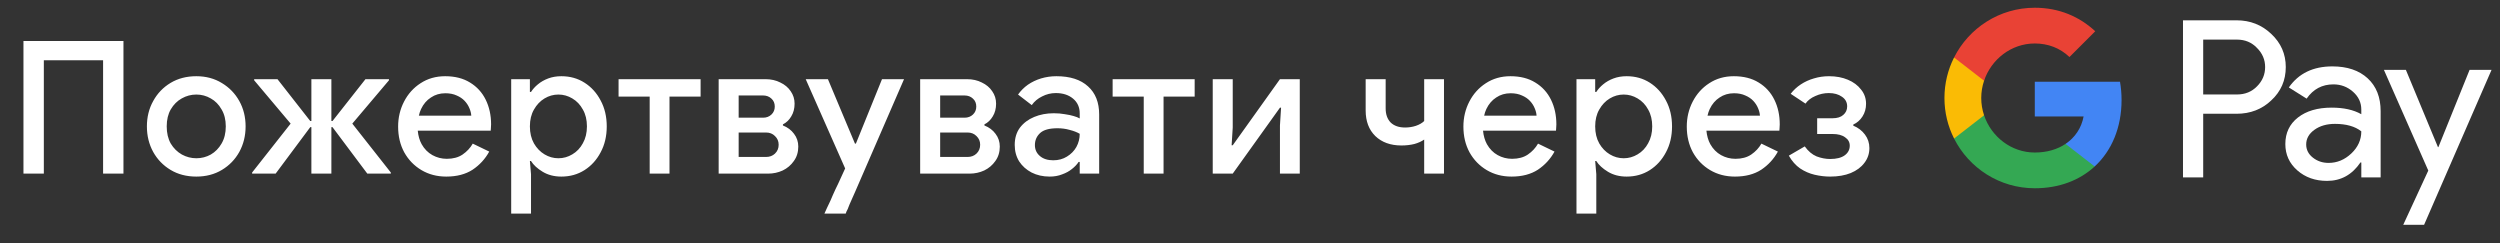 <svg width="216" height="21" viewBox="0 0 216 21" fill="none" xmlns="http://www.w3.org/2000/svg">
<rect x="0" y="0" width="216" height="21" fill="#333333" stroke="none"/>
<g id="uk_donate_with_Pay_NBG">
<path id="Left Text" d="M2.027 15.001V3.545H10.667V15.001H8.907V5.209H3.787V15.001H2.027ZM16.964 15.257C16.121 15.257 15.38 15.065 14.74 14.681C14.1 14.297 13.598 13.779 13.236 13.129C12.873 12.467 12.692 11.731 12.692 10.921C12.692 10.11 12.873 9.379 13.236 8.729C13.598 8.067 14.1 7.545 14.74 7.161C15.38 6.777 16.121 6.585 16.964 6.585C17.796 6.585 18.532 6.782 19.172 7.177C19.812 7.561 20.313 8.078 20.676 8.729C21.038 9.379 21.22 10.11 21.22 10.921C21.22 11.731 21.038 12.467 20.676 13.129C20.313 13.779 19.812 14.297 19.172 14.681C18.532 15.065 17.796 15.257 16.964 15.257ZM16.964 13.673C17.412 13.673 17.828 13.566 18.212 13.353C18.596 13.129 18.905 12.814 19.14 12.409C19.385 11.993 19.508 11.497 19.508 10.921C19.508 10.345 19.385 9.854 19.14 9.449C18.905 9.033 18.596 8.718 18.212 8.505C17.828 8.281 17.412 8.169 16.964 8.169C16.516 8.169 16.094 8.281 15.7 8.505C15.316 8.718 15.001 9.033 14.756 9.449C14.521 9.854 14.404 10.345 14.404 10.921C14.404 11.497 14.521 11.993 14.756 12.409C15.001 12.814 15.321 13.129 15.716 13.353C16.11 13.566 16.526 13.673 16.964 13.673ZM21.783 15.001V14.905L25.111 10.681L21.959 6.937V6.841H23.975L26.807 10.457H26.903V6.841H28.631V10.457H28.727L31.575 6.841H33.607V6.937L30.439 10.681L33.767 14.905V15.001H31.735L28.727 10.985H28.631V15.001H26.903V10.985H26.807L23.815 15.001H21.783ZM38.558 15.257C37.758 15.257 37.043 15.07 36.414 14.697C35.785 14.323 35.288 13.811 34.926 13.161C34.574 12.51 34.398 11.769 34.398 10.937C34.398 10.158 34.569 9.438 34.91 8.777C35.251 8.115 35.726 7.587 36.334 7.193C36.953 6.787 37.662 6.585 38.462 6.585C39.304 6.585 40.019 6.766 40.606 7.129C41.203 7.491 41.657 7.987 41.966 8.617C42.275 9.246 42.43 9.955 42.43 10.745C42.43 10.862 42.425 10.969 42.414 11.065C42.414 11.161 42.408 11.235 42.398 11.289H36.094C36.136 11.737 36.248 12.126 36.43 12.457C36.664 12.873 36.974 13.187 37.358 13.401C37.742 13.614 38.158 13.721 38.606 13.721C39.15 13.721 39.603 13.598 39.966 13.353C40.339 13.097 40.633 12.782 40.846 12.409L42.27 13.097C41.918 13.737 41.438 14.259 40.83 14.665C40.222 15.059 39.465 15.257 38.558 15.257ZM36.19 9.993H40.718C40.707 9.79 40.654 9.577 40.558 9.353C40.462 9.118 40.323 8.905 40.142 8.713C39.961 8.521 39.731 8.366 39.454 8.249C39.176 8.121 38.851 8.057 38.478 8.057C38.008 8.057 37.593 8.179 37.23 8.425C36.867 8.659 36.584 8.99 36.382 9.417C36.297 9.598 36.233 9.79 36.19 9.993ZM44.167 18.457V6.841H45.783V7.945H45.879C46.028 7.71 46.226 7.491 46.471 7.289C46.727 7.075 47.026 6.905 47.367 6.777C47.708 6.649 48.087 6.585 48.503 6.585C49.25 6.585 49.916 6.771 50.503 7.145C51.09 7.518 51.554 8.03 51.895 8.681C52.247 9.331 52.423 10.078 52.423 10.921C52.423 11.763 52.247 12.51 51.895 13.161C51.554 13.811 51.09 14.323 50.503 14.697C49.916 15.07 49.25 15.257 48.503 15.257C47.884 15.257 47.346 15.118 46.887 14.841C46.428 14.563 46.092 14.254 45.879 13.913H45.783L45.879 15.049V18.457H44.167ZM48.247 13.673C48.674 13.673 49.074 13.561 49.447 13.337C49.831 13.113 50.135 12.793 50.359 12.377C50.594 11.961 50.711 11.475 50.711 10.921C50.711 10.355 50.594 9.87 50.359 9.465C50.135 9.049 49.831 8.729 49.447 8.505C49.074 8.281 48.674 8.169 48.247 8.169C47.82 8.169 47.42 8.281 47.047 8.505C46.674 8.729 46.37 9.049 46.135 9.465C45.9 9.87 45.783 10.355 45.783 10.921C45.783 11.486 45.9 11.977 46.135 12.393C46.37 12.798 46.674 13.113 47.047 13.337C47.42 13.561 47.82 13.673 48.247 13.673ZM56.132 15.001V8.345H53.444V6.841H60.532V8.345H57.844V15.001H56.132ZM62.092 15.001V6.841H66.14C66.62 6.841 67.047 6.937 67.42 7.129C67.804 7.31 68.103 7.561 68.316 7.881C68.54 8.201 68.652 8.558 68.652 8.953C68.652 9.379 68.556 9.747 68.364 10.057C68.183 10.366 67.943 10.595 67.644 10.745V10.841C68.05 11.001 68.37 11.241 68.604 11.561C68.85 11.881 68.972 12.249 68.972 12.665C68.972 13.145 68.844 13.561 68.588 13.913C68.343 14.265 68.023 14.537 67.628 14.729C67.234 14.91 66.812 15.001 66.364 15.001H62.092ZM63.82 11.449V13.561H66.188C66.498 13.561 66.754 13.465 66.956 13.273C67.17 13.07 67.276 12.814 67.276 12.505C67.276 12.206 67.17 11.955 66.956 11.753C66.754 11.55 66.498 11.449 66.188 11.449H63.82ZM63.82 8.249V10.169H65.932C66.22 10.169 66.46 10.078 66.652 9.897C66.844 9.715 66.94 9.486 66.94 9.209C66.94 8.921 66.844 8.691 66.652 8.521C66.46 8.339 66.22 8.249 65.932 8.249H63.82ZM73.245 18.057C73.213 18.131 73.176 18.206 73.133 18.281C73.101 18.366 73.08 18.425 73.069 18.457H71.229C71.282 18.339 71.357 18.174 71.453 17.961C71.56 17.747 71.661 17.534 71.757 17.321C71.821 17.182 71.885 17.033 71.949 16.873C72.024 16.713 72.099 16.547 72.173 16.377C72.258 16.206 72.338 16.041 72.413 15.881L73.021 14.553L69.613 6.841H71.533L73.869 12.409H73.949L76.205 6.841H78.109L73.885 16.569C73.811 16.75 73.725 16.942 73.629 17.145C73.544 17.347 73.464 17.529 73.389 17.689C73.325 17.859 73.277 17.982 73.245 18.057ZM79.502 15.001V6.841H83.55C84.03 6.841 84.456 6.937 84.83 7.129C85.214 7.31 85.512 7.561 85.726 7.881C85.95 8.201 86.062 8.558 86.062 8.953C86.062 9.379 85.966 9.747 85.774 10.057C85.592 10.366 85.352 10.595 85.054 10.745V10.841C85.459 11.001 85.779 11.241 86.014 11.561C86.259 11.881 86.382 12.249 86.382 12.665C86.382 13.145 86.254 13.561 85.998 13.913C85.752 14.265 85.432 14.537 85.038 14.729C84.643 14.91 84.222 15.001 83.774 15.001H79.502ZM81.23 11.449V13.561H83.598C83.907 13.561 84.163 13.465 84.366 13.273C84.579 13.07 84.686 12.814 84.686 12.505C84.686 12.206 84.579 11.955 84.366 11.753C84.163 11.55 83.907 11.449 83.598 11.449H81.23ZM81.23 8.249V10.169H83.342C83.63 10.169 83.87 10.078 84.062 9.897C84.254 9.715 84.35 9.486 84.35 9.209C84.35 8.921 84.254 8.691 84.062 8.521C83.87 8.339 83.63 8.249 83.342 8.249H81.23ZM90.696 15.257C90.109 15.257 89.587 15.139 89.128 14.905C88.68 14.67 88.323 14.35 88.056 13.945C87.8 13.529 87.672 13.054 87.672 12.521C87.672 11.934 87.822 11.438 88.12 11.033C88.43 10.627 88.84 10.318 89.352 10.105C89.864 9.891 90.43 9.785 91.048 9.785C91.389 9.785 91.704 9.811 91.992 9.865C92.291 9.907 92.547 9.961 92.76 10.025C92.984 10.089 93.16 10.158 93.288 10.233V9.801C93.288 9.267 93.096 8.841 92.712 8.521C92.328 8.201 91.832 8.041 91.224 8.041C90.808 8.041 90.413 8.137 90.04 8.329C89.667 8.51 89.368 8.761 89.144 9.081L87.96 8.169C88.195 7.838 88.478 7.555 88.808 7.321C89.15 7.086 89.528 6.905 89.944 6.777C90.371 6.649 90.814 6.585 91.272 6.585C92.456 6.585 93.368 6.878 94.008 7.465C94.648 8.041 94.968 8.851 94.968 9.897V15.001H93.288V13.993H93.192C93.053 14.206 92.862 14.409 92.616 14.601C92.382 14.793 92.099 14.947 91.768 15.065C91.448 15.193 91.091 15.257 90.696 15.257ZM91 13.849C91.448 13.849 91.843 13.742 92.184 13.529C92.536 13.315 92.808 13.038 93 12.697C93.192 12.345 93.288 11.966 93.288 11.561C93.053 11.422 92.766 11.31 92.424 11.225C92.094 11.129 91.742 11.081 91.368 11.081C90.664 11.081 90.163 11.219 89.864 11.497C89.566 11.774 89.416 12.121 89.416 12.537C89.416 12.921 89.56 13.235 89.848 13.481C90.136 13.726 90.52 13.849 91 13.849ZM98.819 15.001V8.345H96.131V6.841H103.219V8.345H100.531V15.001H98.819ZM104.78 15.001V6.841H106.508V11.017L106.412 12.553H106.508L110.588 6.841H112.3V15.001H110.588V10.841L110.684 9.305H110.588L106.508 15.001H104.78ZM123.049 15.001V12.057C122.825 12.217 122.542 12.345 122.201 12.441C121.86 12.526 121.486 12.569 121.081 12.569C120.142 12.569 119.39 12.297 118.825 11.753C118.27 11.209 117.993 10.473 117.993 9.545V6.841H119.721V9.369C119.721 9.881 119.865 10.286 120.153 10.585C120.452 10.873 120.868 11.017 121.401 11.017C121.721 11.017 122.03 10.969 122.329 10.873C122.638 10.766 122.878 10.627 123.049 10.457V6.841H124.761V15.001H123.049ZM130.598 15.257C129.798 15.257 129.084 15.07 128.454 14.697C127.825 14.323 127.329 13.811 126.966 13.161C126.614 12.51 126.438 11.769 126.438 10.937C126.438 10.158 126.609 9.438 126.95 8.777C127.292 8.115 127.766 7.587 128.374 7.193C128.993 6.787 129.702 6.585 130.502 6.585C131.345 6.585 132.06 6.766 132.646 7.129C133.244 7.491 133.697 7.987 134.006 8.617C134.316 9.246 134.47 9.955 134.47 10.745C134.47 10.862 134.465 10.969 134.454 11.065C134.454 11.161 134.449 11.235 134.438 11.289H128.134C128.177 11.737 128.289 12.126 128.47 12.457C128.705 12.873 129.014 13.187 129.398 13.401C129.782 13.614 130.198 13.721 130.646 13.721C131.19 13.721 131.644 13.598 132.006 13.353C132.38 13.097 132.673 12.782 132.886 12.409L134.31 13.097C133.958 13.737 133.478 14.259 132.87 14.665C132.262 15.059 131.505 15.257 130.598 15.257ZM128.23 9.993H132.758C132.748 9.79 132.694 9.577 132.598 9.353C132.502 9.118 132.364 8.905 132.182 8.713C132.001 8.521 131.772 8.366 131.494 8.249C131.217 8.121 130.892 8.057 130.518 8.057C130.049 8.057 129.633 8.179 129.27 8.425C128.908 8.659 128.625 8.99 128.422 9.417C128.337 9.598 128.273 9.79 128.23 9.993ZM136.208 18.457V6.841H137.824V7.945H137.92C138.069 7.71 138.266 7.491 138.512 7.289C138.768 7.075 139.066 6.905 139.408 6.777C139.749 6.649 140.128 6.585 140.544 6.585C141.29 6.585 141.957 6.771 142.544 7.145C143.13 7.518 143.594 8.03 143.936 8.681C144.288 9.331 144.464 10.078 144.464 10.921C144.464 11.763 144.288 12.51 143.936 13.161C143.594 13.811 143.13 14.323 142.544 14.697C141.957 15.07 141.29 15.257 140.544 15.257C139.925 15.257 139.386 15.118 138.928 14.841C138.469 14.563 138.133 14.254 137.92 13.913H137.824L137.92 15.049V18.457H136.208ZM140.288 13.673C140.714 13.673 141.114 13.561 141.488 13.337C141.872 13.113 142.176 12.793 142.4 12.377C142.634 11.961 142.752 11.475 142.752 10.921C142.752 10.355 142.634 9.87 142.4 9.465C142.176 9.049 141.872 8.729 141.488 8.505C141.114 8.281 140.714 8.169 140.288 8.169C139.861 8.169 139.461 8.281 139.088 8.505C138.714 8.729 138.41 9.049 138.176 9.465C137.941 9.87 137.824 10.355 137.824 10.921C137.824 11.486 137.941 11.977 138.176 12.393C138.41 12.798 138.714 13.113 139.088 13.337C139.461 13.561 139.861 13.673 140.288 13.673ZM149.898 15.257C149.098 15.257 148.384 15.07 147.754 14.697C147.125 14.323 146.629 13.811 146.266 13.161C145.914 12.51 145.738 11.769 145.738 10.937C145.738 10.158 145.909 9.438 146.25 8.777C146.592 8.115 147.066 7.587 147.674 7.193C148.293 6.787 149.002 6.585 149.802 6.585C150.645 6.585 151.36 6.766 151.946 7.129C152.544 7.491 152.997 7.987 153.306 8.617C153.616 9.246 153.77 9.955 153.77 10.745C153.77 10.862 153.765 10.969 153.754 11.065C153.754 11.161 153.749 11.235 153.738 11.289H147.434C147.477 11.737 147.589 12.126 147.77 12.457C148.005 12.873 148.314 13.187 148.698 13.401C149.082 13.614 149.498 13.721 149.946 13.721C150.49 13.721 150.944 13.598 151.306 13.353C151.68 13.097 151.973 12.782 152.186 12.409L153.61 13.097C153.258 13.737 152.778 14.259 152.17 14.665C151.562 15.059 150.805 15.257 149.898 15.257ZM147.53 9.993H152.058C152.048 9.79 151.994 9.577 151.898 9.353C151.802 9.118 151.664 8.905 151.482 8.713C151.301 8.521 151.072 8.366 150.794 8.249C150.517 8.121 150.192 8.057 149.818 8.057C149.349 8.057 148.933 8.179 148.57 8.425C148.208 8.659 147.925 8.99 147.722 9.417C147.637 9.598 147.573 9.79 147.53 9.993ZM158.123 15.257C157.686 15.257 157.238 15.203 156.779 15.097C156.331 14.99 155.915 14.809 155.531 14.553C155.147 14.286 154.822 13.918 154.555 13.449L155.931 12.649C156.23 13.065 156.571 13.353 156.955 13.513C157.35 13.662 157.739 13.737 158.123 13.737C158.678 13.737 159.099 13.63 159.387 13.417C159.675 13.203 159.819 12.926 159.819 12.585C159.819 12.286 159.686 12.046 159.419 11.865C159.163 11.673 158.8 11.577 158.331 11.577H157.003V10.217H158.331C158.736 10.217 159.046 10.121 159.259 9.929C159.483 9.737 159.595 9.491 159.595 9.193C159.595 8.841 159.446 8.563 159.147 8.361C158.848 8.147 158.47 8.041 158.011 8.041C157.606 8.041 157.216 8.126 156.843 8.297C156.47 8.457 156.187 8.675 155.995 8.953L154.715 8.105C154.96 7.785 155.254 7.513 155.595 7.289C155.936 7.065 156.31 6.894 156.715 6.777C157.131 6.649 157.568 6.585 158.027 6.585C158.635 6.585 159.179 6.686 159.659 6.889C160.139 7.091 160.518 7.374 160.795 7.737C161.083 8.089 161.227 8.499 161.227 8.969C161.227 9.374 161.126 9.737 160.923 10.057C160.72 10.377 160.454 10.611 160.123 10.761V10.857C160.539 11.027 160.875 11.283 161.131 11.625C161.387 11.966 161.515 12.355 161.515 12.793C161.515 13.273 161.371 13.699 161.083 14.073C160.806 14.446 160.411 14.739 159.899 14.953C159.398 15.155 158.806 15.257 158.123 15.257Z" fill="white"/>
<g id="GPay (Dark)">
<g id="GPay">
<g id="Pay">
<path id="Fill 1" fill-rule="evenodd" clip-rule="evenodd" d="M190.356 3.423V8.162H193.278C193.974 8.162 194.55 7.928 195.005 7.46C195.473 6.993 195.707 6.436 195.707 5.792C195.707 5.161 195.473 4.61 195.005 4.143C194.55 3.663 193.974 3.422 193.278 3.422H190.356V3.423ZM190.356 9.83V15.326H188.611V1.755H193.24C194.417 1.755 195.415 2.148 196.238 2.931C197.073 3.714 197.491 4.668 197.491 5.792C197.491 6.942 197.073 7.903 196.238 8.673C195.428 9.444 194.429 9.829 193.24 9.829H190.356V9.83Z" fill="white"/>
<path id="Fill 3" fill-rule="evenodd" clip-rule="evenodd" d="M199.255 12.483C199.255 12.938 199.448 13.317 199.834 13.62C200.22 13.924 200.672 14.075 201.19 14.075C201.924 14.075 202.578 13.803 203.153 13.261C203.729 12.717 204.017 12.079 204.017 11.347C203.472 10.917 202.713 10.703 201.74 10.703C201.031 10.703 200.44 10.874 199.966 11.215C199.492 11.556 199.255 11.977 199.255 12.483M201.513 5.736C202.803 5.736 203.821 6.08 204.569 6.769C205.314 7.458 205.687 8.402 205.687 9.602V15.326H204.018V14.037H203.942C203.221 15.098 202.259 15.629 201.058 15.629C200.033 15.629 199.176 15.326 198.487 14.72C197.797 14.113 197.453 13.355 197.453 12.445C197.453 11.485 197.816 10.721 198.543 10.152C199.271 9.584 200.241 9.299 201.456 9.299C202.492 9.299 203.346 9.488 204.017 9.868V9.469C204.017 8.862 203.776 8.348 203.296 7.925C202.814 7.501 202.252 7.29 201.607 7.29C200.633 7.29 199.862 7.7 199.293 8.522L197.755 7.555C198.603 6.342 199.855 5.736 201.513 5.736" fill="white"/>
<path id="Fill 5" fill-rule="evenodd" clip-rule="evenodd" d="M215.269 6.039L209.443 19.42H207.641L209.804 14.738L205.971 6.039H207.869L210.639 12.711H210.677L213.371 6.039H215.269Z" fill="white"/>
</g>
<g id="G">
<path id="Fill 8" fill-rule="evenodd" clip-rule="evenodd" d="M183.303 8.645C183.303 8.096 183.256 7.566 183.168 7.059H175.806V10.062H180.023C179.842 11.041 179.294 11.874 178.464 12.432V14.383H180.98C182.454 13.025 183.303 11.018 183.303 8.645" fill="#4285F4"/>
<path id="Fill 10" fill-rule="evenodd" clip-rule="evenodd" d="M175.806 16.265C177.913 16.265 179.687 15.574 180.98 14.383L178.464 12.432C177.764 12.903 176.861 13.178 175.806 13.178C173.77 13.178 172.042 11.807 171.424 9.96H168.832V11.969C170.116 14.516 172.757 16.265 175.806 16.265" fill="#34A853"/>
<path id="Fill 12" fill-rule="evenodd" clip-rule="evenodd" d="M171.424 9.96C171.266 9.488 171.179 8.986 171.179 8.467C171.179 7.948 171.266 7.446 171.424 6.975V4.966H168.832C168.3 6.018 168 7.208 168 8.467C168 9.727 168.3 10.916 168.832 11.969L171.424 9.96Z" fill="#FABB05"/>
<path id="Fill 14" fill-rule="evenodd" clip-rule="evenodd" d="M175.806 3.756C176.957 3.756 177.988 4.151 178.801 4.926V4.927L181.029 2.701C179.676 1.442 177.912 0.669 175.806 0.669C172.757 0.669 170.116 2.418 168.832 4.966L171.424 6.975C172.042 5.127 173.77 3.756 175.806 3.756" fill="#E94235"/>
</g>
</g>
</g>
</g>
</svg>
